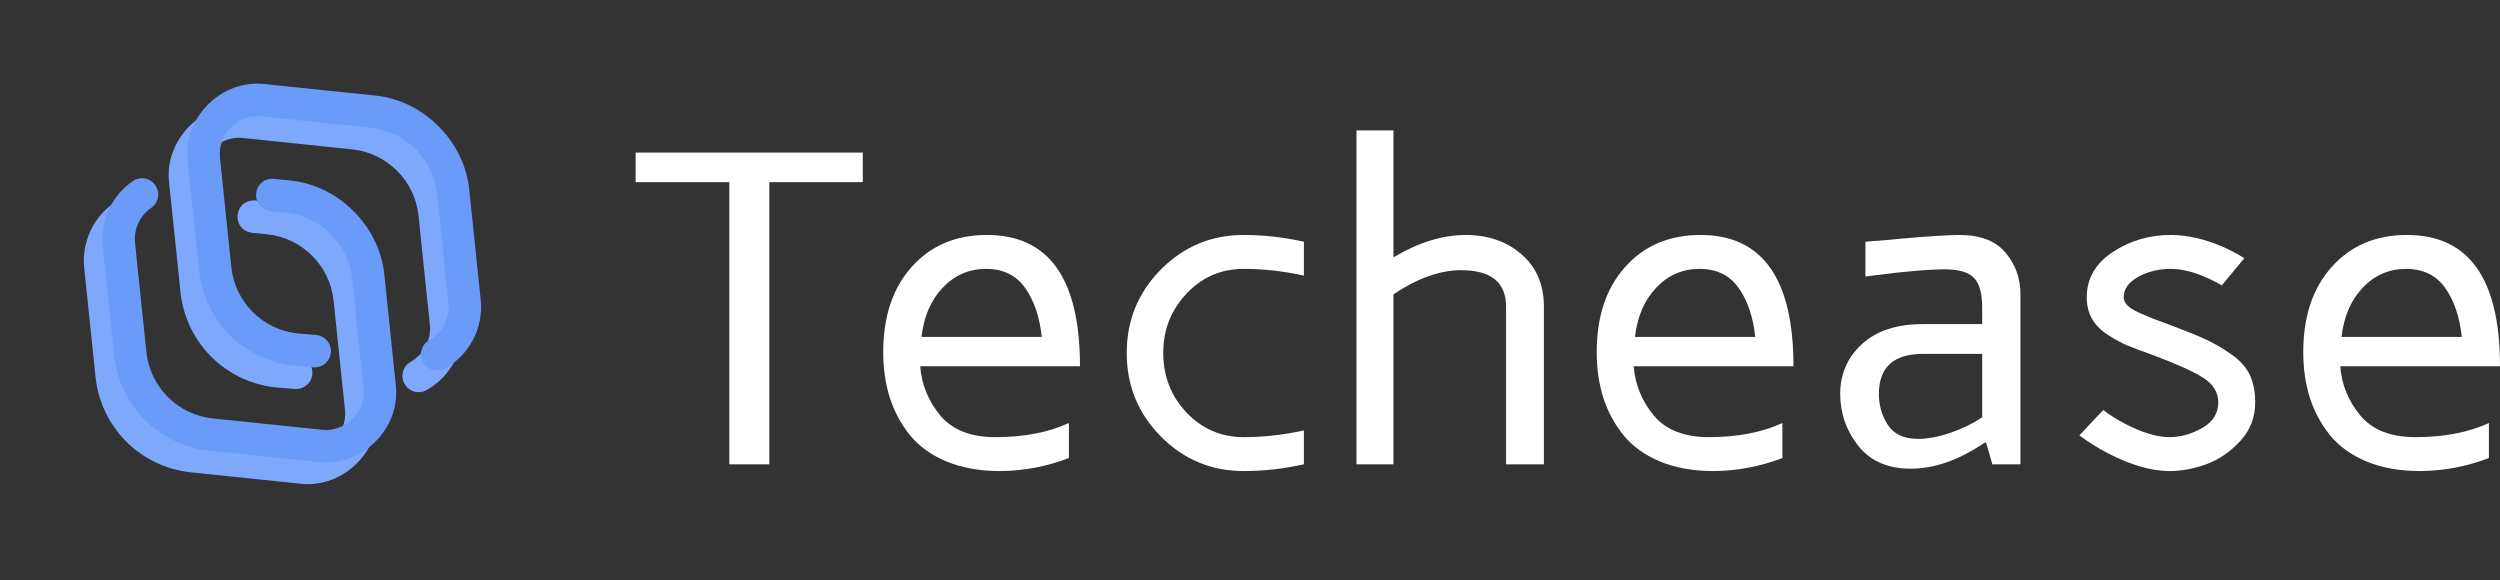 <svg width="168" height="39" viewBox="0 0 168 39" fill="none" xmlns="http://www.w3.org/2000/svg">
<rect x="0" y="0" width="168" height="39" fill="#333333" stroke="none"/>
<path d="M42.714 12.24V10.253H57.98V12.24H51.699V31.202H49.011V12.24H42.714Z" fill="white"/>
<path d="M59.354 23.664C59.354 21.268 59.992 19.359 61.267 17.937C62.543 16.506 64.228 15.79 66.322 15.79C70.49 15.79 72.575 18.731 72.575 24.614H61.837C61.935 25.851 62.387 26.956 63.196 27.93C64.004 28.894 65.236 29.376 66.892 29.376C68.811 29.376 70.456 29.06 71.83 28.427V30.779C70.33 31.353 68.791 31.645 67.213 31.655C65.84 31.655 64.637 31.441 63.605 31.012C62.582 30.584 61.764 29.994 61.151 29.245C60.547 28.495 60.094 27.652 59.792 26.717C59.5 25.782 59.354 24.765 59.354 23.664ZM61.925 22.641H70.004C69.867 21.307 69.497 20.211 68.893 19.354C68.289 18.497 67.413 18.069 66.264 18.069C65.124 18.069 64.155 18.488 63.356 19.325C62.558 20.163 62.081 21.268 61.925 22.641Z" fill="white"/>
<path d="M78.009 29.332C76.48 27.784 75.716 25.914 75.716 23.723C75.716 21.531 76.48 19.661 78.009 18.113C79.548 16.564 81.403 15.79 83.575 15.79C84.909 15.79 86.258 15.941 87.622 16.243V18.522C86.268 18.22 84.919 18.069 83.575 18.069C82.056 18.069 80.775 18.624 79.733 19.734C78.691 20.835 78.17 22.164 78.17 23.723C78.17 25.281 78.691 26.615 79.733 27.725C80.785 28.826 82.066 29.376 83.575 29.376C84.909 29.376 86.258 29.225 87.622 28.923V31.202C86.268 31.504 84.919 31.655 83.575 31.655C81.403 31.655 79.548 30.881 78.009 29.332Z" fill="white"/>
<path d="M91.157 31.202V8.763H93.641V17.294C95.296 16.301 96.908 15.8 98.476 15.79C99.996 15.79 101.252 16.223 102.245 17.09C103.249 17.957 103.75 19.13 103.75 20.611V31.202H101.208V20.611C101.208 18.975 100.2 18.157 98.184 18.157C96.772 18.157 95.257 18.697 93.641 19.778V31.202H91.157Z" fill="white"/>
<path d="M107.3 23.664C107.3 21.268 107.938 19.359 109.214 17.937C110.49 16.506 112.175 15.79 114.269 15.79C118.437 15.79 120.521 18.731 120.521 24.614H109.784C109.881 25.851 110.334 26.956 111.142 27.93C111.951 28.894 113.183 29.376 114.838 29.376C116.757 29.376 118.403 29.06 119.776 28.427V30.779C118.276 31.353 116.737 31.645 115.16 31.655C113.786 31.655 112.584 31.441 111.551 31.012C110.529 30.584 109.711 29.994 109.097 29.245C108.493 28.495 108.04 27.652 107.738 26.717C107.446 25.782 107.3 24.765 107.3 23.664ZM109.871 22.641H117.95C117.814 21.307 117.444 20.211 116.84 19.354C116.236 18.497 115.359 18.069 114.21 18.069C113.071 18.069 112.102 18.488 111.303 19.325C110.504 20.163 110.027 21.268 109.871 22.641Z" fill="white"/>
<path d="M123.662 26.469C123.662 25.135 124.149 24.02 125.123 23.123C126.097 22.227 127.465 21.779 129.228 21.779H133.202V20.64C133.202 19.724 133.021 19.072 132.661 18.682C132.301 18.293 131.634 18.098 130.66 18.098C129.939 18.098 128.843 18.176 127.373 18.332L125.357 18.58V16.243C126.438 16.165 127.236 16.097 127.753 16.038C129.506 15.882 130.811 15.8 131.668 15.79C133.08 15.79 134.117 16.189 134.779 16.988C135.442 17.786 135.773 18.707 135.773 19.749V31.202H133.888L133.465 29.741H133.377C131.643 30.92 129.978 31.504 128.381 31.494C126.861 31.494 125.693 30.983 124.875 29.96C124.066 28.928 123.662 27.764 123.662 26.469ZM126.262 26.469C126.262 27.248 126.467 27.949 126.876 28.573C127.285 29.186 127.957 29.493 128.892 29.493C129.554 29.493 130.294 29.352 131.113 29.069C131.931 28.777 132.617 28.441 133.172 28.061H133.202V23.781H129.228C127.251 23.781 126.262 24.677 126.262 26.469Z" fill="white"/>
<path d="M139.732 29.259L141.339 27.55C141.719 27.852 142.21 28.164 142.814 28.485C143.973 29.079 144.967 29.376 145.795 29.376C146.535 29.376 147.265 29.172 147.986 28.762C148.707 28.354 149.067 27.779 149.067 27.039C149.067 26.357 148.721 25.802 148.03 25.373C147.338 24.935 146.174 24.414 144.538 23.81C143.856 23.567 143.326 23.367 142.946 23.211C142.576 23.055 142.147 22.822 141.66 22.51C141.173 22.198 140.813 21.833 140.579 21.414C140.345 20.995 140.229 20.518 140.229 19.983C140.229 18.726 140.808 17.713 141.967 16.944C143.126 16.174 144.431 15.79 145.882 15.79C146.963 15.79 148.122 16.053 149.359 16.579C149.875 16.803 150.362 17.061 150.82 17.353L149.301 19.179C148.979 18.984 148.629 18.804 148.249 18.639C147.372 18.259 146.583 18.069 145.882 18.069C145.064 18.069 144.329 18.249 143.676 18.609C143.033 18.97 142.712 19.427 142.712 19.983C142.712 20.158 142.79 20.333 142.946 20.509C143.111 20.674 143.369 20.84 143.72 21.005C144.071 21.161 144.368 21.288 144.611 21.385C144.864 21.482 145.22 21.614 145.678 21.779C146.798 22.198 147.63 22.534 148.176 22.788C148.721 23.031 149.296 23.362 149.9 23.781C150.513 24.2 150.942 24.672 151.185 25.198C151.429 25.714 151.55 26.328 151.55 27.039C151.55 28.052 151.21 28.923 150.528 29.654C149.846 30.384 149.086 30.9 148.249 31.202C147.411 31.504 146.593 31.655 145.795 31.655C144.577 31.655 143.194 31.256 141.646 30.457C140.964 30.097 140.326 29.698 139.732 29.259Z" fill="white"/>
<path d="M154.779 23.664C154.779 21.268 155.417 19.359 156.693 17.937C157.969 16.506 159.653 15.79 161.747 15.79C165.916 15.79 168 18.731 168 24.614H157.263C157.36 25.851 157.813 26.956 158.621 27.93C159.429 28.894 160.662 29.376 162.317 29.376C164.236 29.376 165.882 29.06 167.255 28.427V30.779C165.755 31.353 164.216 31.645 162.639 31.655C161.265 31.655 160.063 31.441 159.03 31.012C158.008 30.584 157.189 29.994 156.576 29.245C155.972 28.495 155.519 27.652 155.217 26.717C154.925 25.782 154.779 24.765 154.779 23.664ZM157.35 22.641H165.429C165.293 21.307 164.922 20.211 164.319 19.354C163.715 18.497 162.838 18.069 161.689 18.069C160.55 18.069 159.58 18.488 158.782 19.325C157.983 20.163 157.506 21.268 157.35 22.641Z" fill="white"/>
<path d="M14.193 23.969C13.032 22.809 12.3 21.271 12.13 19.64L11.367 12.302C11.01 9.378 13.64 6.749 16.563 7.105L23.901 7.868C27.198 8.164 29.998 10.964 30.294 14.261L31.057 21.598C31.252 23.474 30.316 25.285 28.673 26.213C28.148 26.509 27.483 26.325 27.186 25.8C26.89 25.275 27.075 24.61 27.6 24.313C28.487 23.812 28.992 22.835 28.887 21.824L28.123 14.487C27.881 12.152 26.01 10.281 23.675 10.038L16.338 9.275C14.761 9.083 13.344 10.5 13.537 12.076L14.3 19.414C14.542 21.744 16.407 23.613 18.736 23.861L19.988 23.962C20.589 24.011 21.036 24.537 20.988 25.137C20.939 25.738 20.413 26.185 19.813 26.137L18.547 26.034C18.539 26.034 18.531 26.033 18.522 26.032C16.891 25.862 15.353 25.13 14.193 23.969ZM12.815 31.74L20.152 32.503C23.076 32.86 25.705 30.23 25.349 27.306L24.586 19.969C24.29 16.671 21.491 13.872 18.193 13.576L17.154 13.474C15.708 13.389 15.506 15.446 16.939 15.645L17.97 15.746C20.303 15.991 22.173 17.861 22.416 20.195L23.179 27.532C23.371 29.108 21.954 30.525 20.378 30.333L13.04 29.57C10.706 29.327 8.835 27.456 8.592 25.122L7.829 17.784C7.732 16.858 8.149 15.952 8.916 15.42C9.411 15.077 9.534 14.397 9.191 13.902C8.848 13.407 8.168 13.284 7.673 13.627C6.252 14.612 5.48 16.292 5.659 18.01L6.422 25.347C6.592 26.979 7.324 28.517 8.485 29.677C9.645 30.838 11.183 31.57 12.815 31.74Z" fill="#7EA8FB"/>
<path d="M15.439 22.515C14.279 21.355 13.546 19.817 13.376 18.185L12.613 10.848C12.257 7.924 14.887 5.294 17.81 5.651L25.148 6.414C28.445 6.71 31.244 9.509 31.54 12.807L32.303 20.144C32.498 22.019 31.562 23.83 29.919 24.759C29.395 25.055 28.729 24.87 28.433 24.345C28.137 23.821 28.322 23.155 28.846 22.859C29.733 22.358 30.238 21.381 30.133 20.37L29.37 13.032C29.127 10.698 27.256 8.827 24.922 8.584L17.584 7.821C16.008 7.629 14.591 9.046 14.783 10.622L15.546 17.959C15.789 20.29 17.654 22.159 19.983 22.406L21.235 22.508C21.835 22.556 22.283 23.082 22.234 23.683C22.186 24.283 21.66 24.731 21.059 24.682L19.794 24.58C19.786 24.579 19.777 24.578 19.769 24.578C18.137 24.408 16.599 23.675 15.439 22.515ZM14.061 30.285L21.399 31.049C24.322 31.405 26.952 28.775 26.595 25.852L25.832 18.514C25.537 15.217 22.737 12.418 19.44 12.122L18.4 12.019C16.954 11.934 16.752 13.991 18.186 14.19L19.216 14.292C21.55 14.536 23.419 16.406 23.662 18.74L24.425 26.078C24.618 27.654 23.2 29.071 21.624 28.879L14.287 28.116C11.952 27.873 10.081 26.002 9.838 23.667L9.075 16.33C8.979 15.403 9.396 14.498 10.163 13.966C10.658 13.622 10.781 12.943 10.438 12.448C10.095 11.953 9.415 11.829 8.92 12.173C7.499 13.158 6.727 14.837 6.905 16.555L7.669 23.893C7.838 25.525 8.571 27.062 9.731 28.223C10.892 29.383 12.429 30.116 14.061 30.285Z" fill="#6B9BF9"/>
</svg>
